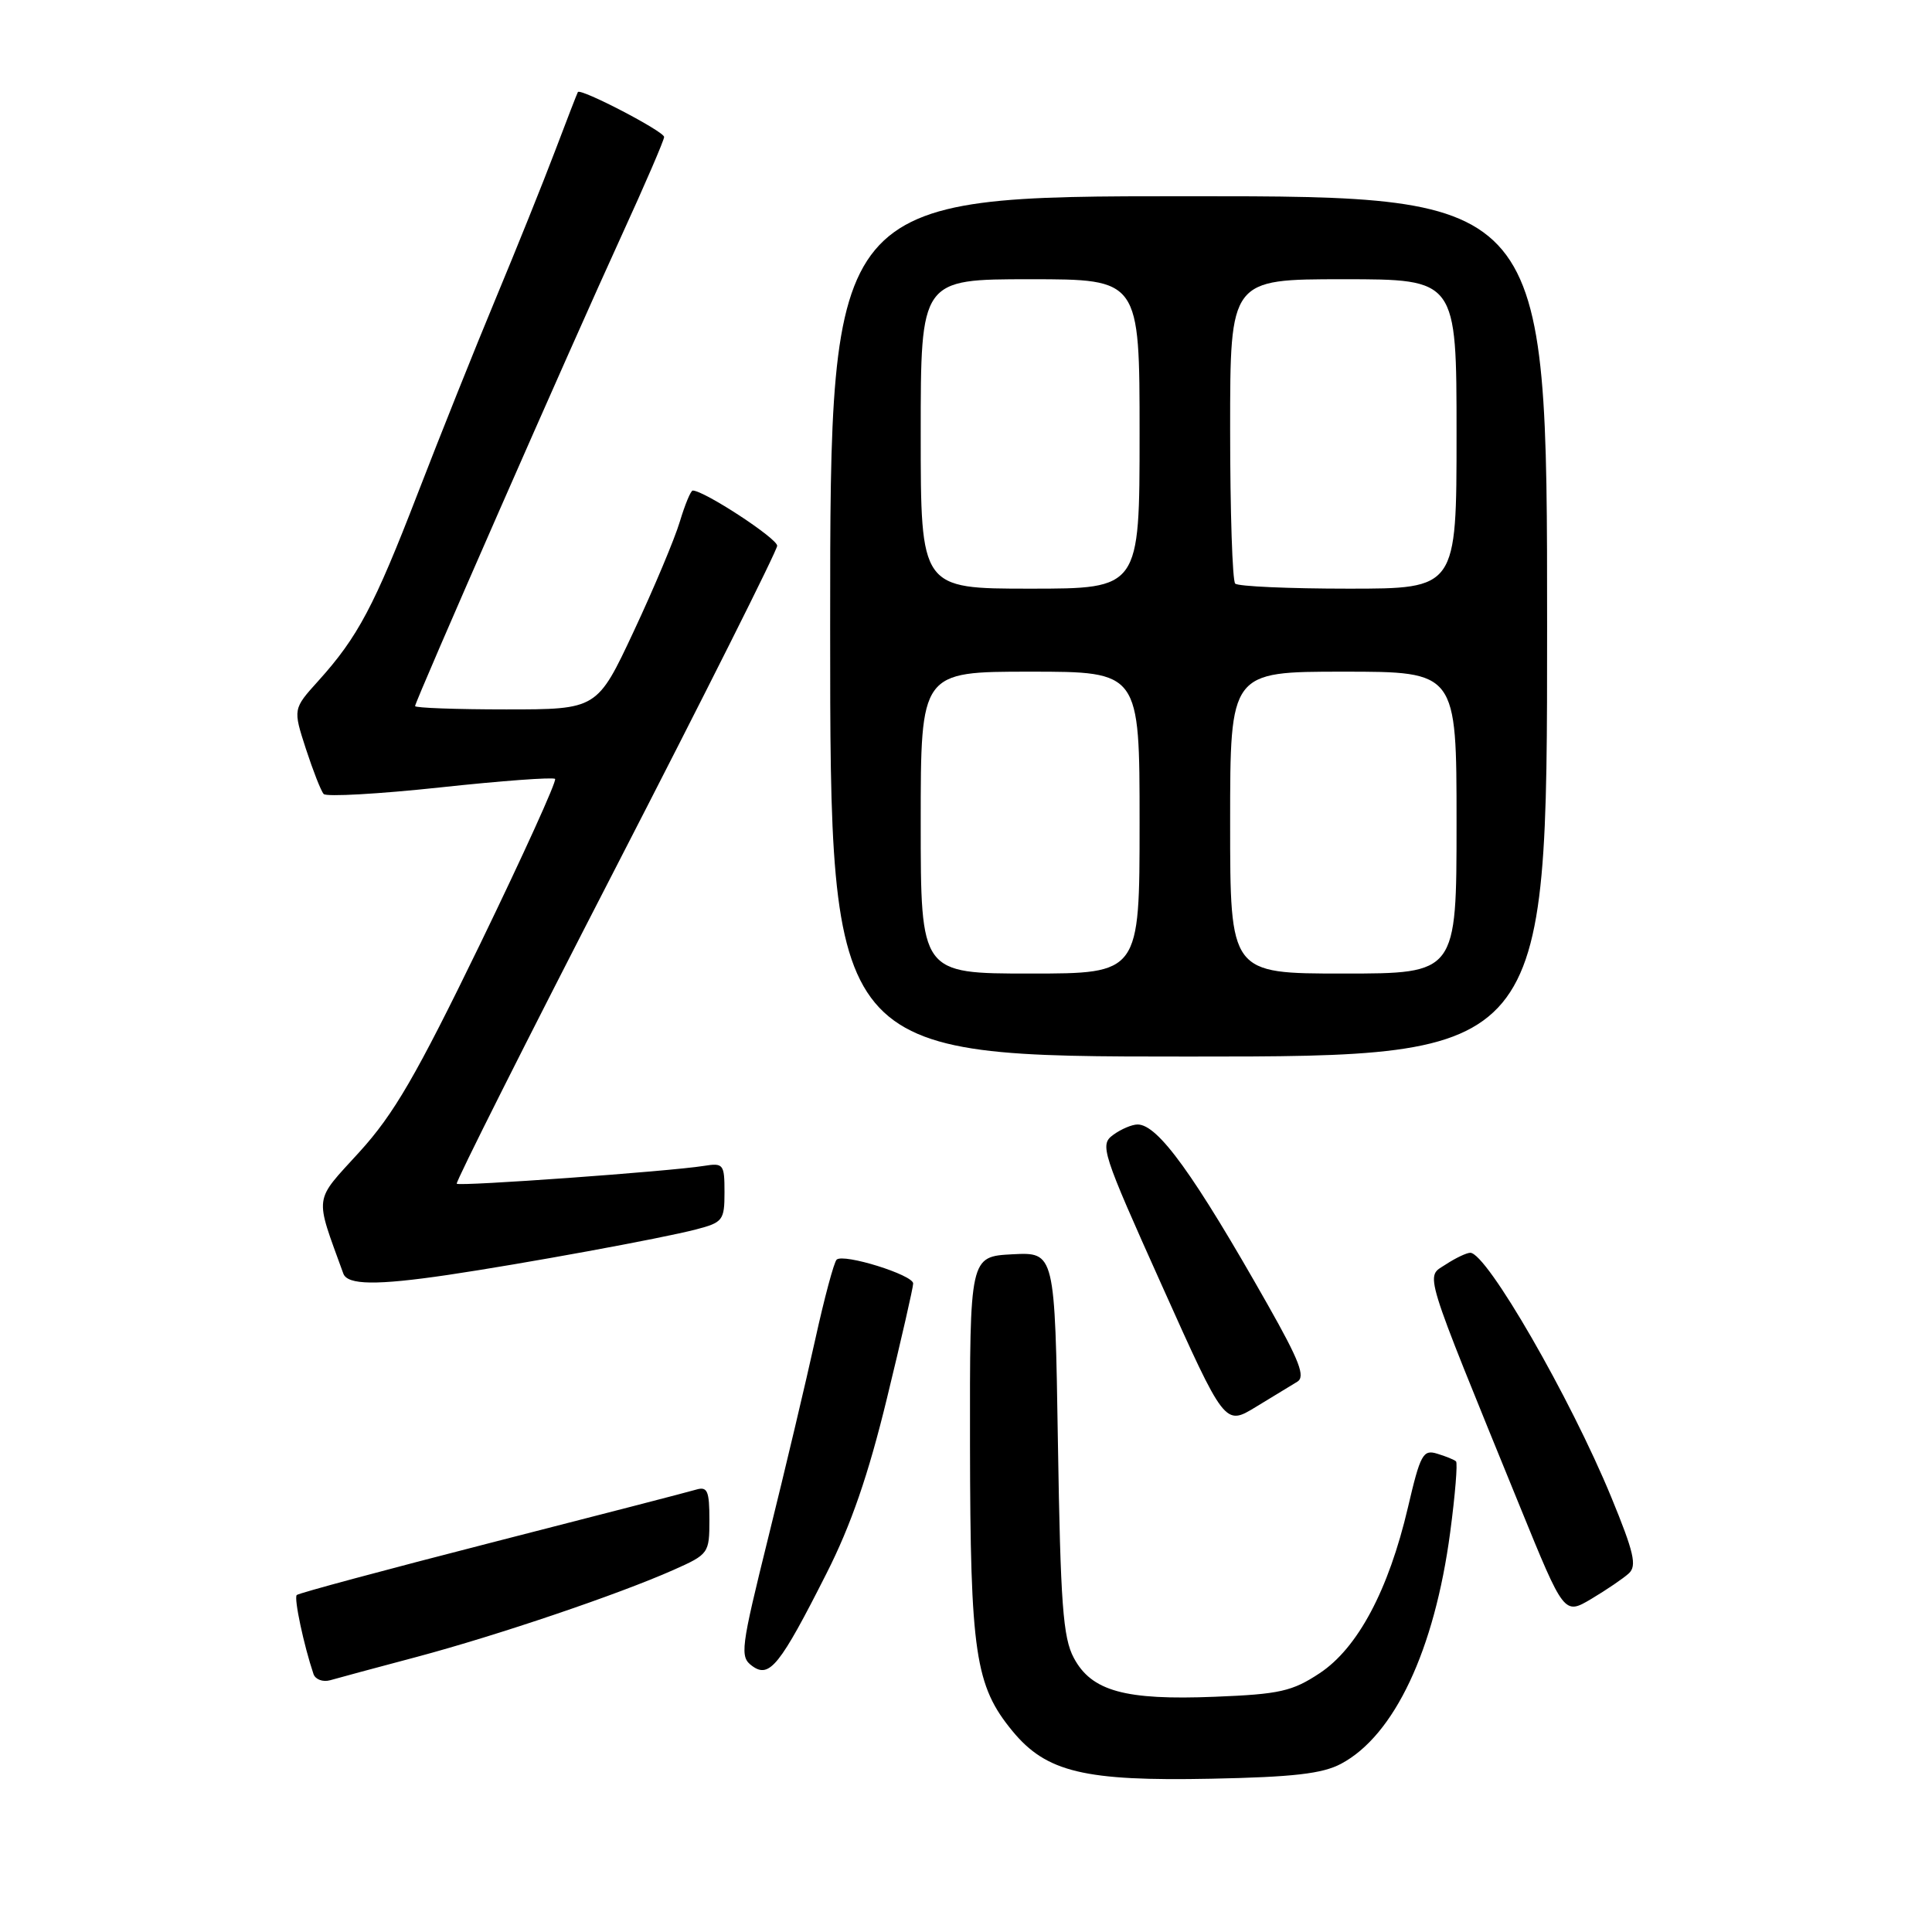 <?xml version="1.0" encoding="UTF-8" standalone="no"?>
<!DOCTYPE svg PUBLIC "-//W3C//DTD SVG 1.1//EN" "http://www.w3.org/Graphics/SVG/1.1/DTD/svg11.dtd" >
<svg xmlns="http://www.w3.org/2000/svg" xmlns:xlink="http://www.w3.org/1999/xlink" version="1.1" viewBox="0 0 256 256">
 <g >
 <path fill="currentColor"
d=" M 177.70 233.71 C 184.76 229.95 190.08 218.66 192.16 203.02 C 192.82 198.07 193.16 193.85 192.93 193.64 C 192.69 193.42 191.57 192.96 190.43 192.62 C 188.56 192.04 188.20 192.71 186.56 199.74 C 183.99 210.71 179.91 218.37 174.86 221.71 C 171.23 224.11 169.57 224.49 160.97 224.83 C 149.06 225.31 144.63 224.09 142.28 219.67 C 140.85 217.00 140.52 212.50 140.18 191.20 C 139.78 165.91 139.78 165.91 134.14 166.20 C 128.50 166.50 128.50 166.50 128.53 191.50 C 128.57 219.06 129.21 223.37 134.16 229.38 C 138.64 234.82 143.69 236.03 160.50 235.69 C 171.36 235.47 175.22 235.03 177.70 233.71 Z  M 55.22 219.55 C 65.96 216.68 81.91 211.28 89.25 208.02 C 93.90 205.95 94.00 205.82 94.00 201.39 C 94.00 197.55 93.74 196.94 92.25 197.38 C 91.29 197.67 79.08 200.83 65.13 204.40 C 51.18 207.98 39.56 211.10 39.32 211.35 C 38.92 211.74 40.26 218.03 41.54 221.82 C 41.79 222.54 42.78 222.91 43.75 222.64 C 44.71 222.36 49.87 220.97 55.22 219.55 Z  M 109.51 208.50 C 112.77 202.07 115.06 195.43 117.53 185.26 C 119.44 177.42 121.00 170.59 121.00 170.07 C 121.00 168.93 111.78 166.06 110.86 166.91 C 110.51 167.23 109.23 172.00 108.02 177.50 C 106.81 183.00 104.04 194.69 101.86 203.48 C 98.12 218.59 98.00 219.53 99.68 220.76 C 101.96 222.42 103.34 220.70 109.51 208.50 Z  M 215.83 208.48 C 216.92 207.48 216.51 205.70 213.50 198.38 C 208.07 185.19 197.00 166.00 194.82 166.00 C 194.33 166.00 192.86 166.70 191.55 167.56 C 188.87 169.32 188.31 167.52 201.45 199.75 C 207.26 214.00 207.26 214.00 210.88 211.85 C 212.87 210.66 215.10 209.15 215.83 208.48 Z  M 171.89 183.09 C 173.00 182.43 172.20 180.34 167.98 172.88 C 158.21 155.62 153.43 149.00 150.74 149.00 C 149.99 149.00 148.53 149.62 147.50 150.38 C 145.70 151.69 145.99 152.60 153.96 170.34 C 162.30 188.93 162.30 188.93 166.40 186.43 C 168.66 185.06 171.13 183.55 171.89 183.09 Z  M 59.31 168.94 C 69.30 167.46 87.75 164.08 92.25 162.90 C 95.78 161.98 96.00 161.69 96.00 157.99 C 96.00 154.25 95.86 154.07 93.25 154.49 C 88.67 155.22 60.89 157.22 60.52 156.85 C 60.34 156.66 69.81 137.82 81.57 115.00 C 93.33 92.17 102.96 72.97 102.98 72.32 C 103.00 71.35 93.30 65.00 91.79 65.00 C 91.53 65.00 90.76 66.86 90.08 69.12 C 89.40 71.39 86.66 77.92 83.99 83.62 C 79.13 94.00 79.13 94.00 67.07 94.00 C 60.43 94.00 55.00 93.80 55.00 93.56 C 55.00 92.93 75.70 45.76 82.37 31.20 C 85.47 24.43 88.00 18.56 88.00 18.15 C 88.00 17.41 76.93 11.65 76.57 12.20 C 76.47 12.37 75.11 15.88 73.55 20.00 C 71.99 24.12 68.46 32.90 65.71 39.50 C 62.96 46.10 58.30 57.75 55.35 65.39 C 49.59 80.31 47.42 84.41 42.18 90.22 C 38.82 93.94 38.82 93.94 40.53 99.22 C 41.48 102.12 42.53 104.82 42.89 105.21 C 43.24 105.60 50.18 105.21 58.30 104.34 C 66.43 103.46 73.29 102.96 73.55 103.21 C 73.80 103.47 69.33 113.31 63.62 125.09 C 55.14 142.55 52.19 147.63 47.62 152.65 C 41.51 159.36 41.66 158.18 45.49 168.75 C 46.04 170.28 49.88 170.33 59.31 168.94 Z  M 205.00 83.00 C 205.00 26.00 205.00 26.00 157.50 26.00 C 110.00 26.00 110.00 26.00 110.00 83.00 C 110.00 140.00 110.00 140.00 157.50 140.00 C 205.00 140.00 205.00 140.00 205.00 83.00 Z  M 122.00 109.00 C 122.00 89.00 122.00 89.00 136.50 89.00 C 151.00 89.00 151.00 89.00 151.00 109.00 C 151.00 129.00 151.00 129.00 136.50 129.00 C 122.00 129.00 122.00 129.00 122.00 109.00 Z  M 163.00 109.00 C 163.00 89.00 163.00 89.00 178.00 89.00 C 193.00 89.00 193.00 89.00 193.00 109.00 C 193.00 129.00 193.00 129.00 178.00 129.00 C 163.00 129.00 163.00 129.00 163.00 109.00 Z  M 122.00 57.50 C 122.00 37.00 122.00 37.00 136.50 37.00 C 151.00 37.00 151.00 37.00 151.00 57.50 C 151.00 78.00 151.00 78.00 136.50 78.00 C 122.00 78.00 122.00 78.00 122.00 57.50 Z  M 163.67 77.33 C 163.30 76.97 163.00 67.74 163.00 56.83 C 163.00 37.00 163.00 37.00 178.00 37.00 C 193.00 37.00 193.00 37.00 193.00 57.50 C 193.00 78.00 193.00 78.00 178.67 78.00 C 170.78 78.00 164.03 77.70 163.67 77.33 Z "/>
</g>
</svg>